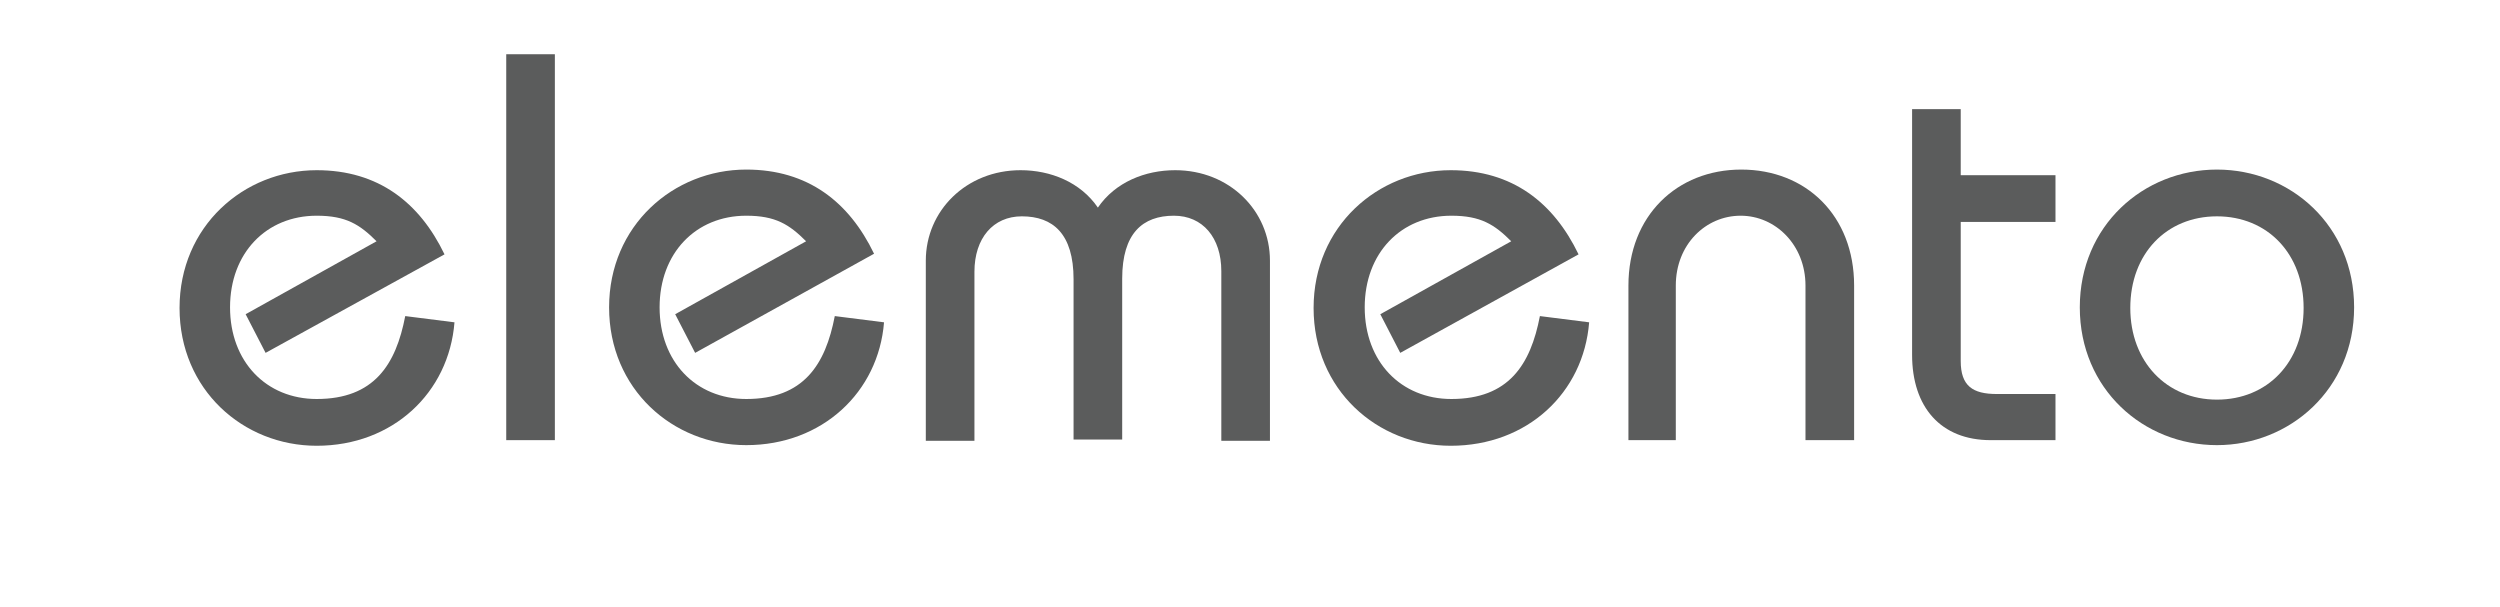 <?xml version="1.0" encoding="utf-8"?>
<!-- Generator: Adobe Illustrator 17.1.0, SVG Export Plug-In . SVG Version: 6.00 Build 0)  -->
<!DOCTYPE svg PUBLIC "-//W3C//DTD SVG 1.0//EN" "http://www.w3.org/TR/2001/REC-SVG-20010904/DTD/svg10.dtd">
<svg version="1.0" id="Layer_1" xmlns="http://www.w3.org/2000/svg" xmlns:xlink="http://www.w3.org/1999/xlink" x="0px" y="0px"
	 viewBox="0 0 401 97.3" enable-background="new 0 0 401 97.3" xml:space="preserve">
<g>
	<path fill="#5B5C5C" d="M42.6,56.6l-3.2-6.2l21-11.7c-2.7-2.7-4.9-4.1-9.6-4.1c-8.1,0-13.9,6-13.9,14.7c0,8.7,5.8,14.7,13.9,14.7
		c9.2,0,12.7-5.5,14.2-13.3l7.9,1C72,63,63,71.5,50.8,71.5c-11.8,0-22-9-22-22.1s10.3-22.1,22-22.1c9.9,0,16.5,5.2,20.5,13.5
		L42.6,56.6z"/>
	<path fill="#5B5C5C" d="M81.2,70.6V8.7H89v61.9H81.2z"/>
	<path fill="#5B5C5C" d="M111.5,56.6l-3.2-6.2l21-11.7c-2.7-2.7-4.9-4.1-9.6-4.1c-8.1,0-13.9,6-13.9,14.7c0,8.7,5.8,14.7,13.9,14.7
		c9.2,0,12.7-5.5,14.2-13.3l7.9,1c-0.9,11.2-9.9,19.7-22.1,19.7c-11.8,0-22-9-22-22.1s10.3-22.1,22-22.1c9.9,0,16.5,5.2,20.5,13.5
		L111.5,56.6z"/>
	<path fill="#5B5C5C" d="M148.5,70.6V41.8c0-8,6.5-14.5,15.2-14.5c4.8,0,9.6,1.9,12.4,6c2.8-4.1,7.6-6,12.4-6
		c8.7,0,15.2,6.5,15.2,14.5v28.9h-7.8V43.5c0-5.4-3-8.9-7.6-8.9c-5,0-8.3,2.8-8.3,10.1v25.8h-7.8V44.8c0-7.3-3.3-10.1-8.3-10.1
		c-4.6,0-7.6,3.5-7.6,8.9v27.1H148.5z"/>
	<path fill="#5B5C5C" d="M224.6,56.6l-3.2-6.2l21-11.7c-2.7-2.7-4.9-4.1-9.6-4.1c-8.1,0-13.9,6-13.9,14.7c0,8.7,5.8,14.7,13.9,14.7
		c9.2,0,12.7-5.5,14.2-13.3l7.9,1C254,63,245,71.5,232.7,71.5c-11.8,0-22-9-22-22.1s10.3-22.1,22-22.1c9.9,0,16.5,5.2,20.5,13.5
		L224.6,56.6z"/>
	<path fill="#5B5C5C" d="M261.2,70.6V45.8c0-11.2,7.8-18.6,18.1-18.6c10.4,0,18.1,7.4,18.1,18.6v24.8h-7.8V45.8
		c0-6.5-4.8-11.2-10.4-11.2c-5.6,0-10.4,4.6-10.4,11.2v24.8H261.2z"/>
	<path fill="#5B5C5C" d="M329.7,35.6h-15.2v22.3c0,4,1.9,5.3,5.8,5.3h9.4v7.4h-10.4c-8,0-12.6-5.3-12.6-13.7V17.5h7.8v10.6h15.2
		V35.6z"/>
	<path fill="#5B5C5C" d="M355.6,27.2c11.8,0,22,9,22,22.1s-10.3,22.1-22,22.1c-11.8,0-22-9-22-22.1S343.8,27.2,355.6,27.2z
		 M355.6,64.1c8.1,0,13.9-6,13.9-14.7c0-8.7-5.8-14.7-13.9-14.7c-8.1,0-13.9,6-13.9,14.7C341.7,58,347.5,64.1,355.6,64.1z"/>
</g>
</svg>
